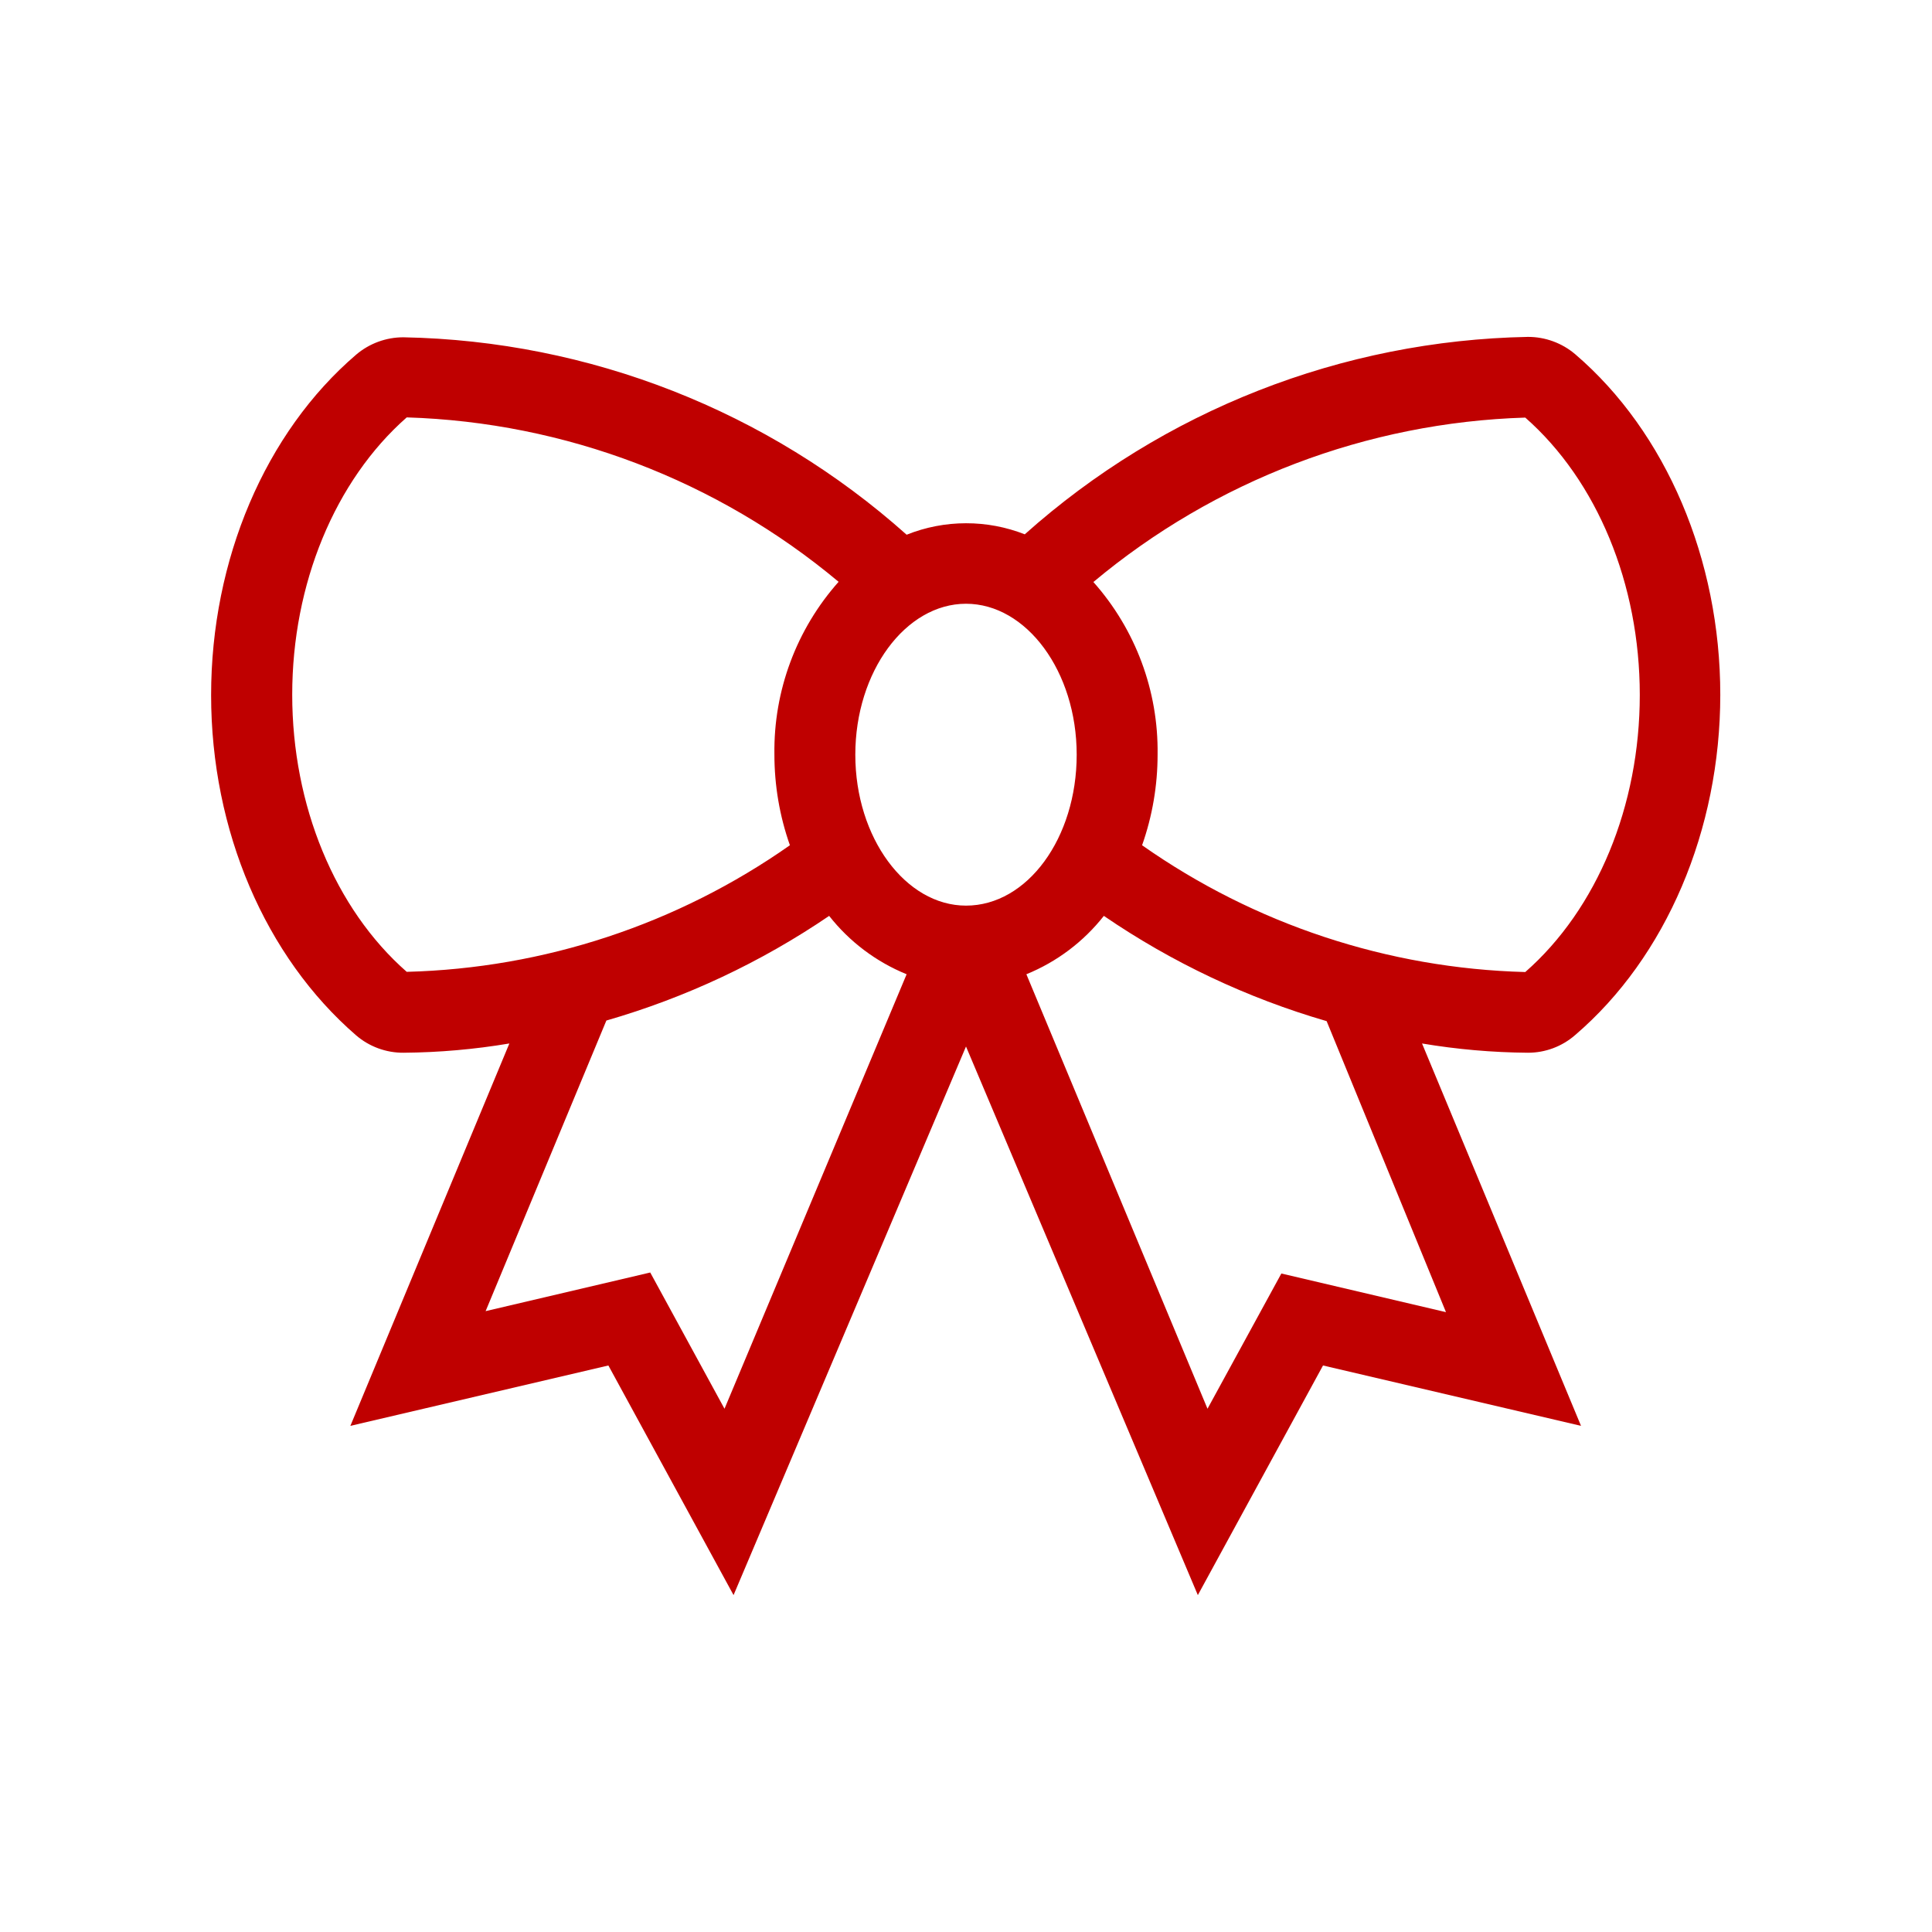 <svg width="96" height="96" xmlns="http://www.w3.org/2000/svg" xmlns:xlink="http://www.w3.org/1999/xlink" xml:space="preserve" overflow="hidden"><g><path d="M78.27 51.43C82.79 47.56 85.48 41.24 85.48 34.52 85.48 27.8 82.79 21.47 78.27 17.6 77.614 17.043 76.781 16.738 75.92 16.74 66.682 16.915 57.812 20.395 50.92 26.55 49.99 26.185 48.999 25.998 48 26L48 26C46.989 26 45.988 26.194 45.05 26.57 38.158 20.415 29.288 16.935 20.05 16.76 19.189 16.758 18.356 17.063 17.7 17.62 13.18 21.49 10.49 27.81 10.49 34.54 10.49 41.27 13.18 47.54 17.7 51.45 18.354 52.01 19.189 52.315 20.05 52.31 21.813 52.296 23.572 52.142 25.31 51.85L17.41 70.85 30.23 67.85 36.45 79.26 48 52 59.52 79.26 65.74 67.85 78.56 70.85 70.66 51.85C72.398 52.142 74.157 52.296 75.92 52.31 76.784 52.312 77.619 51.999 78.27 51.43ZM20.21 48.29C16.64 45.16 14.52 40.02 14.52 34.52 14.52 29.02 16.64 23.88 20.21 20.74 28.076 20.983 35.633 23.86 41.67 28.91 39.574 31.268 38.436 34.325 38.48 37.48 38.478 39.02 38.738 40.548 39.25 42 33.661 45.926 27.038 48.114 20.21 48.29ZM36 70 32.31 63.23 24.13 65.15 30.13 50.71C34.072 49.573 37.808 47.818 41.2 45.51 42.21 46.794 43.537 47.794 45.05 48.41ZM48 45 48 45C45 45 42.5 41.63 42.5 37.5 42.5 33.37 45 30 48 30L48 30C51 30 53.5 33.36 53.5 37.5 53.5 41.64 51.05 45 48 45ZM71.85 65.2 63.67 63.28 60 70 51 48.41C52.513 47.794 53.84 46.794 54.85 45.51 58.24 47.828 61.976 49.594 65.92 50.74ZM56.75 42C57.261 40.551 57.521 39.026 57.52 37.49 57.564 34.335 56.426 31.278 54.33 28.92 60.367 23.87 67.924 20.993 75.79 20.75 79.36 23.89 81.48 29.02 81.48 34.53 81.48 40.04 79.36 45.17 75.79 48.3 68.961 48.121 62.338 45.929 56.75 42Z" fill="#BF0000"/></g></svg>
